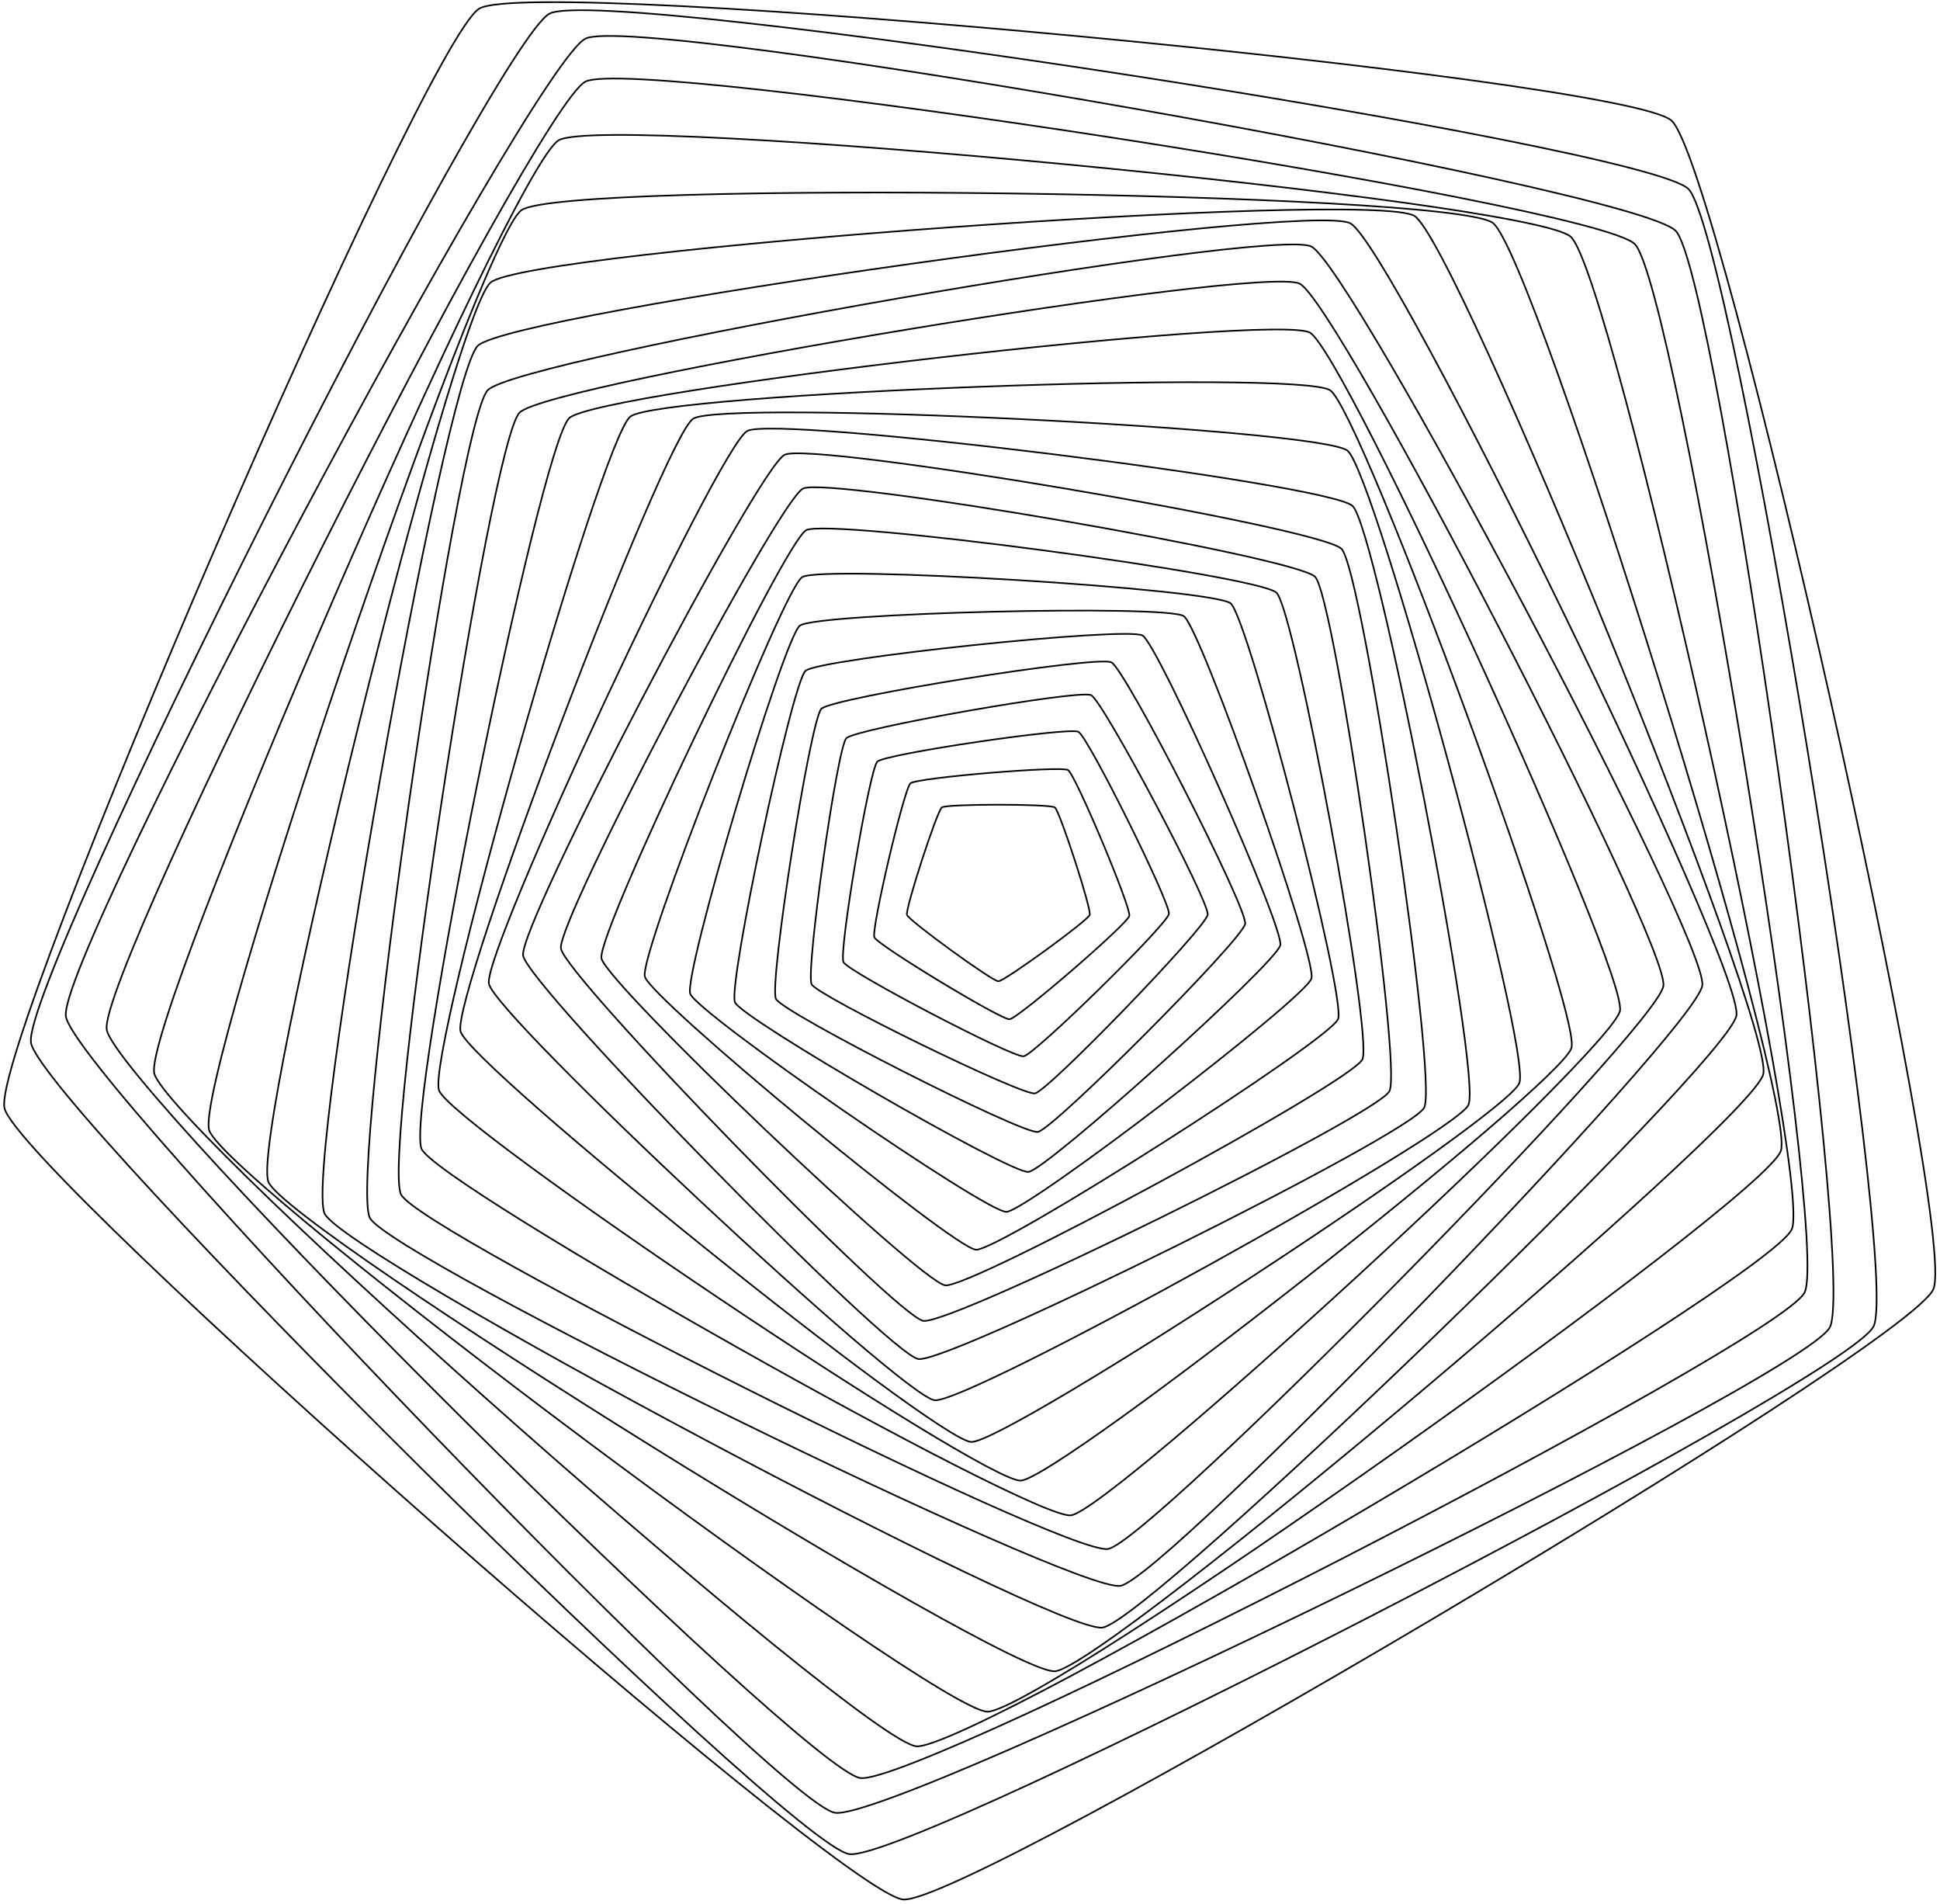 <svg width="479" height="470" viewBox="0 0 479 470" fill="none" xmlns="http://www.w3.org/2000/svg">
<path d="M269.062 225.831C269.525 224.396 261.66 200.196 260.45 199.306C259.228 198.417 233.772 198.417 232.55 199.306C231.34 200.196 223.475 224.396 223.938 225.831C224.4 227.266 244.993 242.225 246.5 242.225C248.007 242.225 268.6 227.266 269.062 225.831Z" stroke="black" stroke-width="0.4"/>
<path d="M278.837 226.092C279.324 224.04 265.516 191.181 263.712 190.089C261.909 188.998 226.393 191.975 224.803 193.352C223.202 194.728 215.064 229.425 215.883 231.371C216.69 233.304 247.176 251.774 249.276 251.596C251.375 251.419 278.351 228.132 278.837 226.092Z" stroke="black" stroke-width="0.4"/>
<path d="M288.612 225.606C289.063 222.937 268.671 181.904 266.275 180.647C263.879 179.401 218.552 186.103 216.618 188.001C214.685 189.888 207.045 235.072 208.255 237.504C209.454 239.924 250.071 261.146 252.752 260.742C255.432 260.351 288.161 228.287 288.612 225.606Z" stroke="black" stroke-width="0.4"/>
<path d="M298.185 225.784C298.648 222.509 272.372 173.055 269.407 171.596C266.429 170.148 211.268 179.852 208.967 182.224C206.666 184.609 198.848 240.066 200.402 242.984C201.956 245.902 252.277 270.481 255.539 269.9C258.802 269.331 297.722 229.069 298.185 225.784Z" stroke="black" stroke-width="0.4"/>
<path d="M307.438 228.049C308.043 224.182 277.9 165.261 274.412 163.494C270.925 161.726 205.574 172.189 202.81 174.953C200.046 177.729 189.797 243.115 191.588 246.59C193.368 250.078 252.384 280.031 256.251 279.414C260.106 278.797 306.833 231.916 307.438 228.049Z" stroke="black" stroke-width="0.4"/>
<path d="M316.121 233.316C317.058 228.903 286.014 159.128 282.099 156.874C278.196 154.609 202.241 162.58 198.884 165.593C195.539 168.618 179.631 243.305 181.47 247.433C183.308 251.561 249.43 289.758 253.926 289.284C258.41 288.821 315.172 237.729 316.121 233.316Z" stroke="black" stroke-width="0.4"/>
<path d="M323.808 241.525C325.267 236.626 296.5 155 292.289 152.094C288.078 149.187 201.553 151.323 197.496 154.431C193.427 157.539 168.718 240.481 170.426 245.309C172.122 250.137 243.368 299.272 248.481 299.141C253.594 299.011 322.349 246.436 323.808 241.525Z" stroke="black" stroke-width="0.4"/>
<path d="M330.38 251.549C332.468 246.234 308.268 152.58 303.855 148.938C299.442 145.308 202.893 139.389 198.065 142.461C193.249 145.534 157.78 235.523 159.216 241.062C160.639 246.59 235.278 308.133 240.984 308.489C246.69 308.833 328.28 256.875 330.38 251.549Z" stroke="black" stroke-width="0.4"/>
<path d="M336.382 261.502C339.111 255.808 319.751 150.658 315.172 146.305C310.605 141.951 204.614 127.87 199.062 130.872C193.499 133.885 147.353 230.327 148.504 236.543C149.643 242.759 227.117 316.449 233.38 317.279C239.644 318.109 333.666 267.207 336.382 261.502Z" stroke="black" stroke-width="0.4"/>
<path d="M343.061 269.355C346.287 263.233 329.537 147.337 324.709 142.378C319.881 137.42 204.483 117.538 198.279 120.599C192.063 123.659 137.496 227.266 138.492 234.111C139.477 240.956 221.15 324.871 227.971 326.045C234.792 327.22 339.834 275.476 343.061 269.355Z" stroke="black" stroke-width="0.4"/>
<path d="M351.637 273.435C355.125 266.769 336.501 140.86 331.234 135.486C325.979 130.113 200.474 108.914 193.736 112.259C186.998 115.605 128.053 228.405 129.156 235.855C130.248 243.293 219.323 334.219 226.737 335.464C234.151 336.722 348.15 280.102 351.637 273.435Z" stroke="black" stroke-width="0.4"/>
<path d="M362.563 272.759C366.003 265.392 339.905 130.433 333.962 124.893C328.031 119.341 191.6 102.461 184.495 106.387C177.389 110.314 119.168 234.846 120.71 242.818C122.252 250.802 222.704 344.646 230.758 345.642C238.825 346.639 359.123 280.114 362.563 272.759Z" stroke="black" stroke-width="0.4"/>
<path d="M375.137 267.35C378.245 259.2 339.514 116.72 332.717 111.251C325.908 105.783 178.445 98.582 171.138 103.363C163.842 108.143 111.422 246.175 113.711 254.598C116.001 263.008 231.079 355.512 239.798 355.939C248.505 356.366 372.041 275.511 375.137 267.35Z" stroke="black" stroke-width="0.4"/>
<path d="M388.008 258.666C390.546 249.698 336.181 101.536 328.434 96.34C320.688 91.144 162.964 97.064 155.633 102.829C148.302 108.594 105.194 260.422 108.409 269.177C111.623 277.931 242.704 365.844 252.016 365.488C261.34 365.144 385.457 267.646 388.008 258.666Z" stroke="black" stroke-width="0.4"/>
<path d="M399.977 249.532C401.946 239.805 332.088 87.004 323.44 82.117C314.792 77.241 147.887 96.471 140.568 103.185C133.261 109.899 99.963 274.574 104.091 283.613C108.219 292.641 254.555 375.192 264.412 374.053C274.282 372.926 398.008 259.26 399.977 249.532Z" stroke="black" stroke-width="0.4"/>
<path d="M410.701 243.388C412.279 232.984 330.332 74.75 320.914 70.029C311.495 65.308 135.693 94.359 128.29 101.844C120.9 109.341 94.186 285.523 99.025 294.871C103.877 304.23 263.179 384.065 273.57 382.357C283.962 380.637 409.123 253.803 410.701 243.388Z" stroke="black" stroke-width="0.4"/>
<path d="M420.309 243.257C421.875 232.237 333.749 65.747 323.76 60.847C313.76 55.948 128.183 88.321 120.437 96.304C112.691 104.3 86.119 290.802 91.326 300.636C96.534 310.47 265.693 393.365 276.666 391.455C287.627 389.545 418.743 254.277 420.309 243.257Z" stroke="black" stroke-width="0.4"/>
<path d="M428.732 250.683C430.772 239.129 343.784 60.646 333.416 55.13C323.06 49.614 126.428 77.206 117.982 85.343C109.547 93.493 75.016 289.034 80.152 299.58C85.288 310.126 260.593 403.389 272.206 401.764C283.831 400.127 426.691 262.237 428.732 250.683Z" stroke="black" stroke-width="0.4"/>
<path d="M435.363 265.167C438.329 253.186 359.716 59.815 349.241 53.303C338.767 46.79 130.568 61.785 121.137 69.732C111.706 77.68 61.635 280.327 66.273 291.763C70.923 303.186 248.173 413.425 260.486 412.547C272.787 411.657 432.409 277.136 435.363 265.167Z" stroke="black" stroke-width="0.4"/>
<path d="M439.704 284.088C443.868 271.846 378.945 62.757 368.589 55.023C358.221 47.277 139.31 44.406 128.741 51.879C118.183 59.341 47.803 266.65 51.647 278.999C55.478 291.36 230.889 422.345 243.819 422.523C256.761 422.689 435.541 296.342 439.704 284.088Z" stroke="black" stroke-width="0.4"/>
<path d="M442.409 303.436C447.795 291.015 397.972 67.395 387.818 58.427C377.676 49.471 149.595 27.751 137.934 34.631C126.274 41.511 35.146 251.715 38.088 264.93C41.03 278.145 212.775 429.783 226.251 431.064C239.738 432.345 437.024 315.856 442.409 303.436Z" stroke="black" stroke-width="0.4"/>
<path d="M445.565 319.047C451.935 306.425 413.666 70.207 403.631 60.242C393.607 50.278 157.128 13.694 144.554 20.147C131.979 26.612 24.09 240.208 26.356 254.171C28.622 268.121 198.421 436.734 212.395 438.893C226.369 441.052 439.194 331.668 445.565 319.047Z" stroke="black" stroke-width="0.4"/>
<path d="M451.792 327.659C458.708 314.634 423.987 67.597 413.749 56.992C403.512 46.387 157.828 3.065 144.577 9.53C131.327 15.983 14.209 236.258 16.261 250.861C18.313 265.452 191.612 444.908 206.132 447.47C220.64 450.032 444.865 340.672 451.792 327.659Z" stroke="black" stroke-width="0.4"/>
<path d="M462.587 327.433C469.491 313.732 427.783 57.455 416.881 46.648C405.991 35.853 149.358 -3.673 135.716 3.35C122.074 10.372 5.181 242.237 7.649 257.385C10.116 272.522 194.507 455.335 209.667 457.672C224.827 460.009 455.683 341.135 462.587 327.433Z" stroke="black" stroke-width="0.4"/>
<path d="M477.356 318.24C483.691 303.602 424.663 40.301 412.694 29.756C400.724 19.222 132.074 -6.01 118.349 2.116C104.636 10.242 -2.387 257.943 1.1 273.506C4.588 289.07 207.105 467.387 222.988 468.882C238.861 470.377 471.033 332.878 477.356 318.24Z" stroke="black" stroke-width="0.4"/>
</svg>
